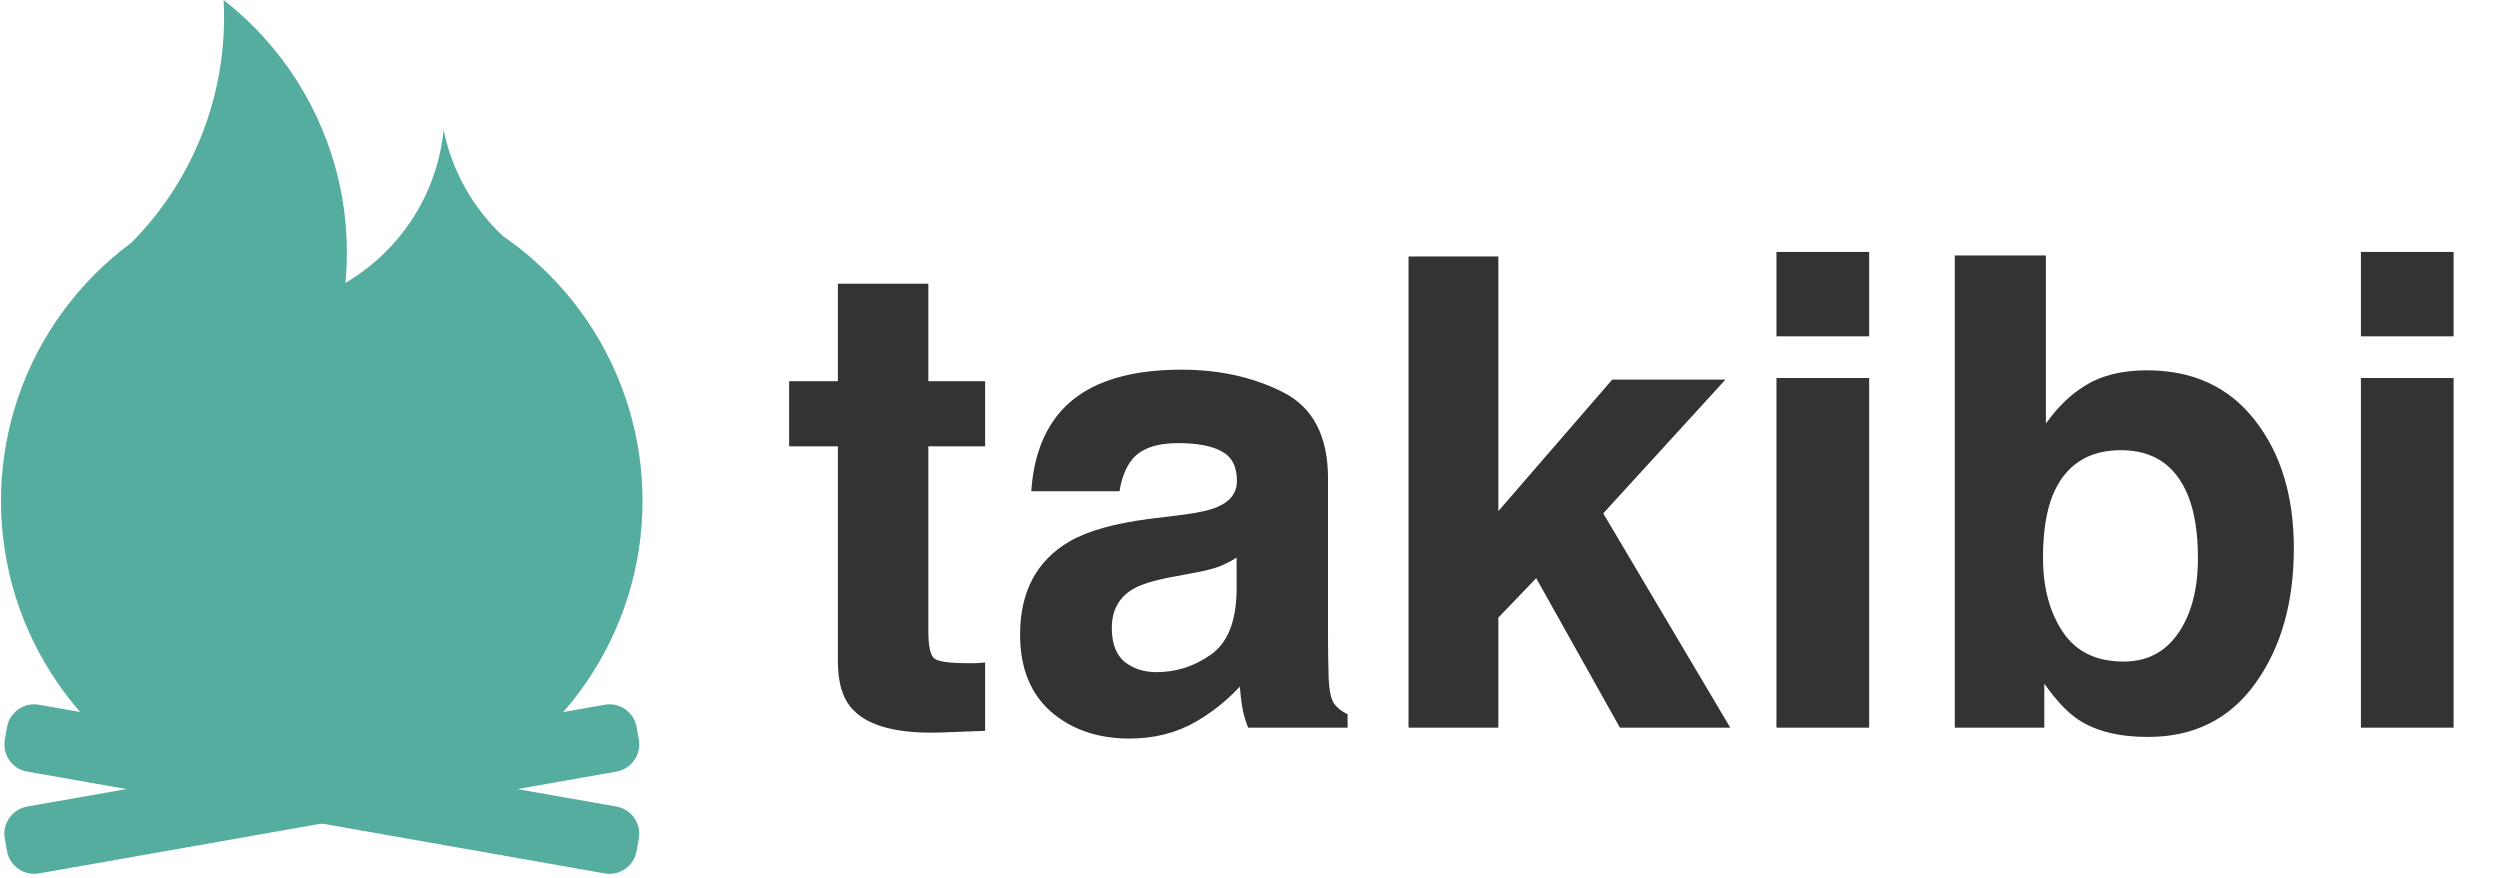 <svg width="1096" height="385" viewBox="0 0 1096 385" fill="none" xmlns="http://www.w3.org/2000/svg">
<path d="M265.088 308.958L11.903 353.601C5.33 354.76 0.941 361.028 2.1 367.602L3.069 373.098C4.228 379.671 10.496 384.06 17.069 382.901L270.255 338.258C276.828 337.099 281.217 330.831 280.058 324.257L279.089 318.761C277.93 312.188 271.661 307.799 265.088 308.958Z" fill="#54AD9E"/>
<path d="M11.902 338.255L265.087 382.899C271.661 384.058 277.929 379.669 279.088 373.095L280.057 367.599C281.216 361.026 276.827 354.757 270.254 353.598L17.068 308.955C10.495 307.796 4.227 312.185 3.068 318.758L2.099 324.255C0.94 330.828 5.329 337.096 11.902 338.255Z" fill="#54AD9E"/>
<path d="M233.477 113.571C232.719 112.911 231.95 112.252 231.17 111.604C227.779 108.769 224.252 106.096 220.59 103.584C207.25 91.137 198.122 74.843 194.474 56.967C193.472 67.173 190.675 77.122 186.212 86.356C178.597 102.07 166.496 115.176 151.439 124.019C151.846 119.624 152.065 115.23 152.065 110.835C152.076 100.157 150.874 89.512 148.484 79.105C141.218 47.739 123.409 19.816 98.032 0C98.164 2.498 98.23 5.01 98.23 7.537C98.275 44.574 83.661 80.123 57.579 106.418C54.437 108.733 51.401 111.175 48.471 113.746C45.914 115.988 43.442 118.313 41.055 120.723C21.234 140.77 7.896 166.31 2.77 194.031C-2.355 221.752 0.969 250.374 12.312 276.182C23.654 301.99 42.492 323.794 66.379 338.764C90.267 353.734 118.102 361.179 146.274 360.133C174.445 359.088 201.652 349.6 224.364 332.9C247.077 316.2 264.246 293.06 273.644 266.482C283.042 239.904 284.235 211.115 277.069 183.85C269.903 156.585 254.708 132.104 233.456 113.582L233.477 113.571Z" fill="#54AD9E"/>
<path d="M345.953 195.672V167.125H367.328V124.375H406.984V167.125H431.875V195.672H406.984V276.672C406.984 282.953 407.781 286.891 409.375 288.484C410.969 289.984 415.844 290.734 424 290.734C425.219 290.734 426.484 290.734 427.797 290.734C429.203 290.641 430.562 290.547 431.875 290.453V320.406L412.891 321.109C393.953 321.766 381.016 318.484 374.078 311.266C369.578 306.672 367.328 299.594 367.328 290.031V195.672H345.953ZM542.125 244.469C539.594 246.062 537.016 247.375 534.391 248.406C531.859 249.344 528.344 250.234 523.844 251.078L514.844 252.766C506.406 254.266 500.359 256.094 496.703 258.25C490.516 261.906 487.422 267.578 487.422 275.266C487.422 282.109 489.297 287.078 493.047 290.172C496.891 293.172 501.531 294.672 506.969 294.672C515.594 294.672 523.516 292.141 530.734 287.078C538.047 282.016 541.844 272.781 542.125 259.375V244.469ZM517.797 225.766C525.203 224.828 530.5 223.656 533.688 222.25C539.406 219.812 542.266 216.016 542.266 210.859C542.266 204.578 540.062 200.266 535.656 197.922C531.344 195.484 524.969 194.266 516.531 194.266C507.062 194.266 500.359 196.609 496.422 201.297C493.609 204.766 491.734 209.453 490.797 215.359H452.125C452.969 201.953 456.719 190.938 463.375 182.312C473.969 168.812 492.156 162.062 517.938 162.062C534.719 162.062 549.625 165.391 562.656 172.047C575.688 178.703 582.203 191.266 582.203 209.734V280.047C582.203 284.922 582.297 290.828 582.484 297.766C582.766 303.016 583.562 306.578 584.875 308.453C586.188 310.328 588.156 311.875 590.781 313.094V319H547.188C545.969 315.906 545.125 313 544.656 310.281C544.188 307.562 543.812 304.469 543.531 301C538 307 531.625 312.109 524.406 316.328C515.781 321.297 506.031 323.781 495.156 323.781C481.281 323.781 469.797 319.844 460.703 311.969C451.703 304 447.203 292.75 447.203 278.219C447.203 259.375 454.469 245.734 469 237.297C476.969 232.703 488.688 229.422 504.156 227.453L517.797 225.766ZM617.5 112.422H656.875V224.078L706.797 166.422H756.438L702.859 225.062L758.547 319H710.172L673.469 253.469L656.875 270.766V319H617.5V112.422ZM819.438 147.438H778.797V110.453H819.438V147.438ZM778.797 165.719H819.438V319H778.797V165.719ZM941.219 162.344C961.375 162.344 977.125 169.609 988.469 184.141C999.906 198.672 1005.62 217.422 1005.62 240.391C1005.62 264.203 1000 283.938 988.75 299.594C977.5 315.25 961.797 323.078 941.641 323.078C928.984 323.078 918.812 320.547 911.125 315.484C906.531 312.484 901.562 307.234 896.219 299.734V319H856.984V112H896.922V185.688C901.984 178.562 907.562 173.125 913.656 169.375C920.875 164.688 930.062 162.344 941.219 162.344ZM930.953 290.031C941.266 290.031 949.281 285.859 955 277.516C960.719 269.172 963.578 258.203 963.578 244.609C963.578 233.734 962.172 224.734 959.359 217.609C954.016 204.109 944.172 197.359 929.828 197.359C915.297 197.359 905.312 203.969 899.875 217.188C897.062 224.219 895.656 233.312 895.656 244.469C895.656 257.594 898.562 268.469 904.375 277.094C910.188 285.719 919.047 290.031 930.953 290.031ZM1075.66 147.438H1035.02V110.453H1075.66V147.438ZM1035.02 165.719H1075.66V319H1035.02V165.719Z" fill="#333333"/>
</svg>
